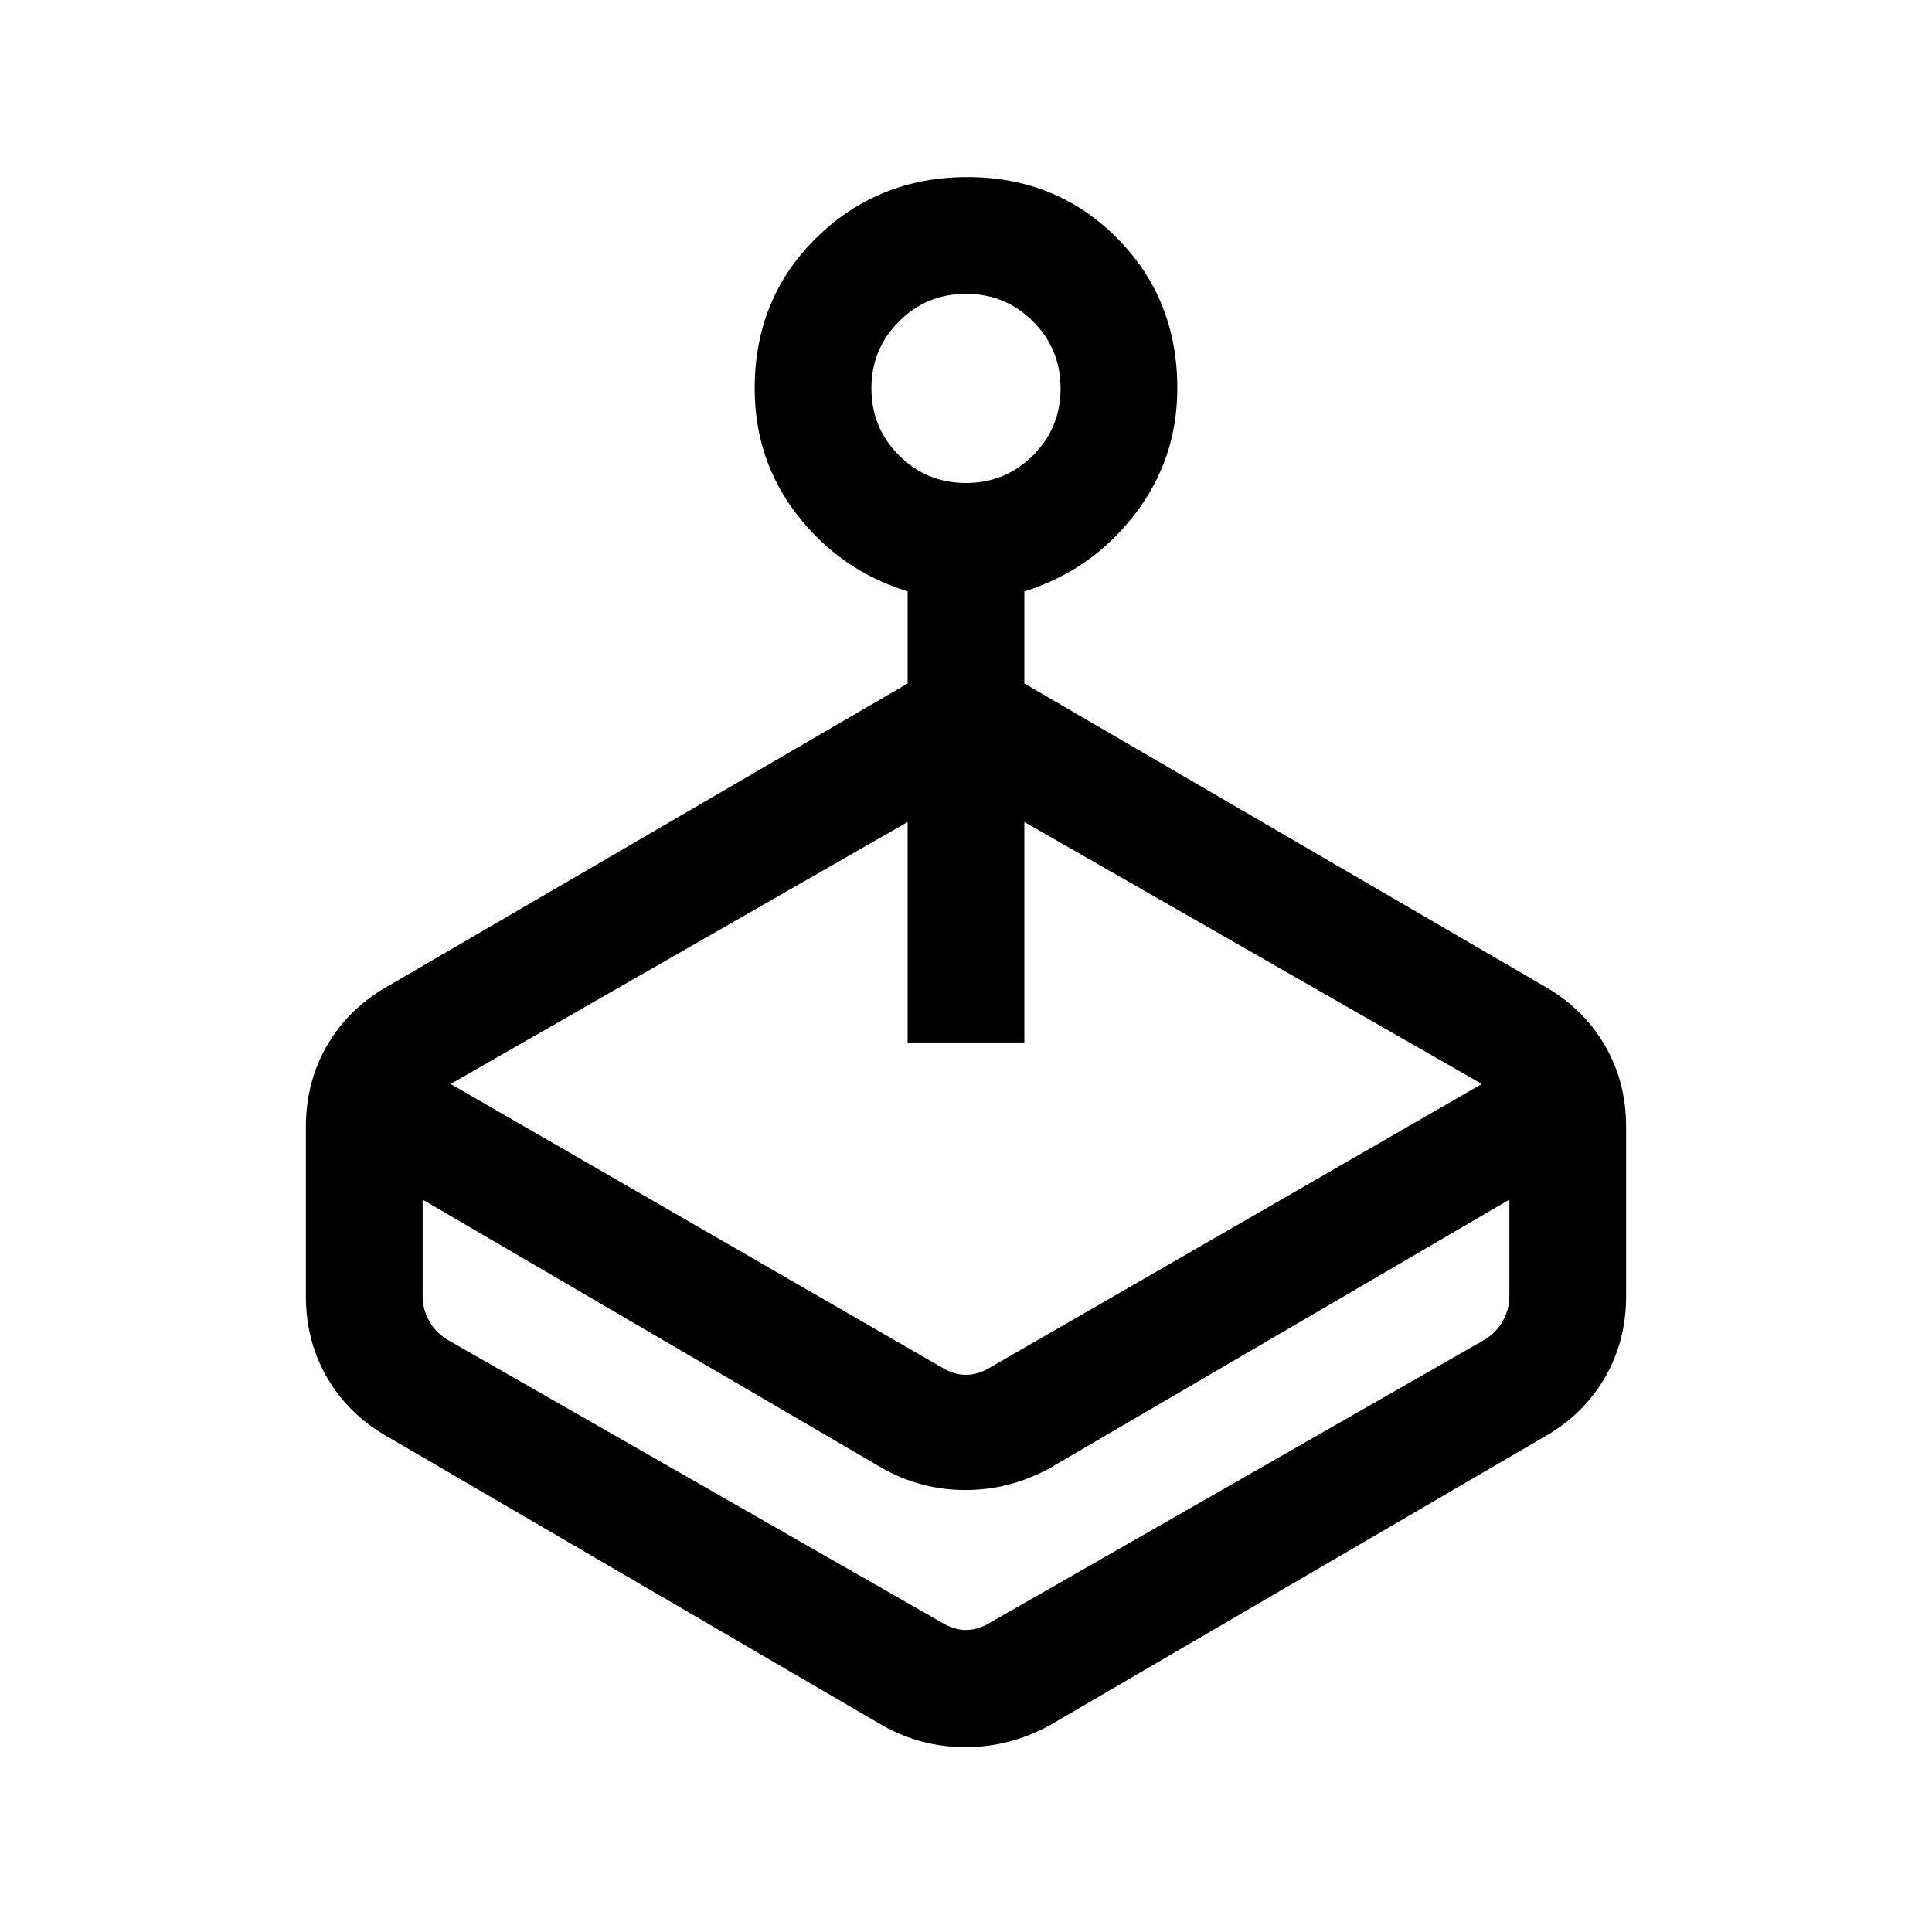 <svg xmlns="http://www.w3.org/2000/svg" height="20" viewBox="0 -960 960 960" width="20"><path d="m223.92-421.38 243.77 140.69q6.16 3.84 12.31 3.84t12.31-3.84l244-140.69L509-551.54V-442h-58v-109.54L223.92-421.38Zm227.08-199v-45.77q-33.01-10.17-54.5-37.53-21.5-27.36-21.5-63.34 0-44.83 30.73-74.9Q436.47-872 480.66-872q44.19 0 74.26 30.18Q585-811.64 585-767.19q0 35.67-21.5 63.23-21.49 27.56-54.5 37.81v45.77l257.69 150.07q19.62 10.91 30.47 29.25Q808-422.72 808-400.15v84.3q0 22.57-10.84 40.91-10.85 18.34-30.47 29.25L521.31-102.54q-19.77 10.69-41.62 10.69-21.84 0-41-10.69L193.31-245.69q-19.62-10.91-30.47-29.25Q152-293.28 152-315.85v-84.3q0-22.57 10.84-40.91 10.85-18.34 30.47-29.25L451-620.38Zm-12.31 390.07L210-363.92v48.07q0 6.16 3.08 11.93 3.07 5.77 9.23 9.61l245.38 140.39q6.16 3.84 12.31 3.84t12.31-3.84l245.38-140.39q6.16-3.84 9.23-9.61 3.08-5.77 3.08-11.93v-48.07L521.31-230.31q-19.77 10.69-41.62 10.69-21.84 0-41-10.69ZM480-720q19.58 0 33.29-13.71T527-767q0-19.58-13.71-33.29T480-814q-19.58 0-33.29 13.71T433-767q0 19.58 13.71 33.29T480-720Zm-4.62 569.92Z"/></svg>